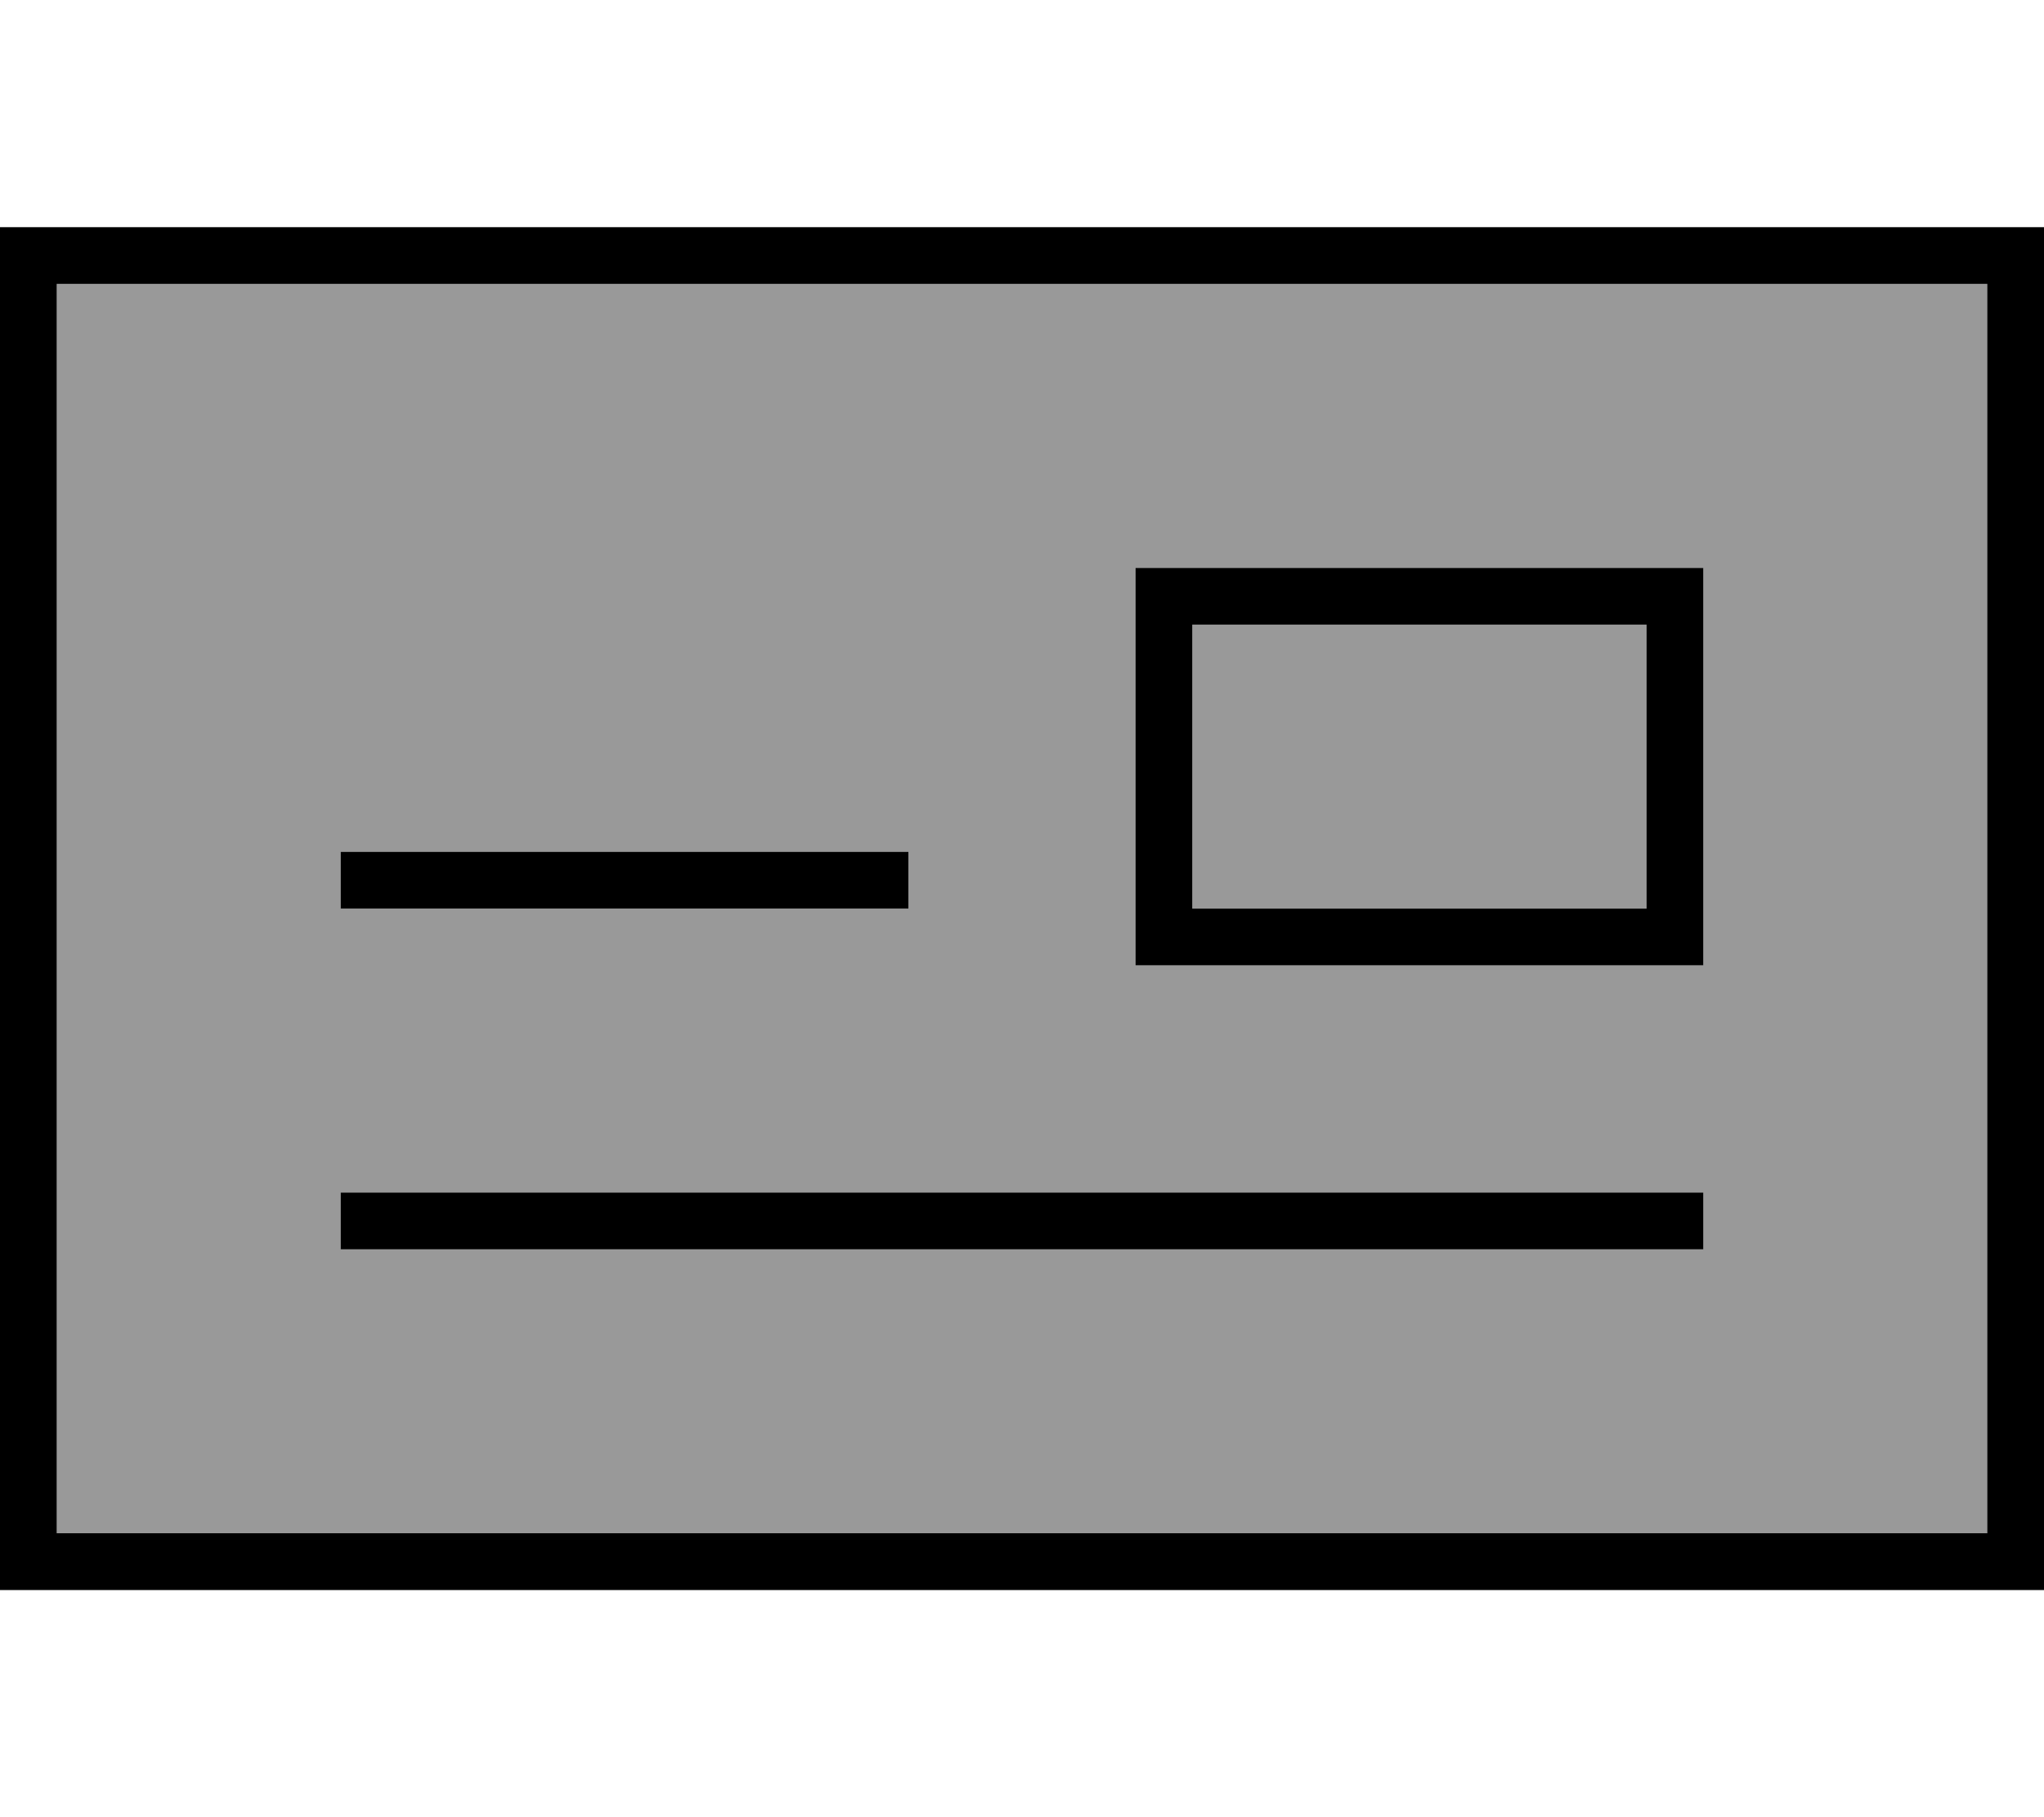 <svg xmlns="http://www.w3.org/2000/svg" viewBox="0 0 576 512"><!--! Font Awesome Pro 6.7.1 by @fontawesome - https://fontawesome.com License - https://fontawesome.com/license (Commercial License) Copyright 2024 Fonticons, Inc. --><defs><style>.fa-secondary{opacity:.4}</style></defs><path class="fa-secondary" d="M16 80l544 0 0 352L16 432 16 80zM96 240l0 16 160 0 0-16L96 240zm0 96l0 16 384 0 0-16L96 336zM320 160l0 16 0 80 0 16 16 0 128 0 16 0 0-16 0-80 0-16-16 0-128 0-16 0zm16 16l128 0 0 80-128 0 0-80z"/><path class="fa-primary" d="M16 80l0 352 544 0 0-352L16 80zM0 64l16 0 544 0 16 0 0 16 0 352 0 16-16 0L16 448 0 448l0-16L0 80 0 64zM256 240l0 16L96 256l0-16 160 0zM96 336l384 0 0 16L96 352l0-16zM336 176l0 80 128 0 0-80-128 0zm-16-16l16 0 128 0 16 0 0 16 0 80 0 16-16 0-128 0-16 0 0-16 0-80 0-16z"/></svg>